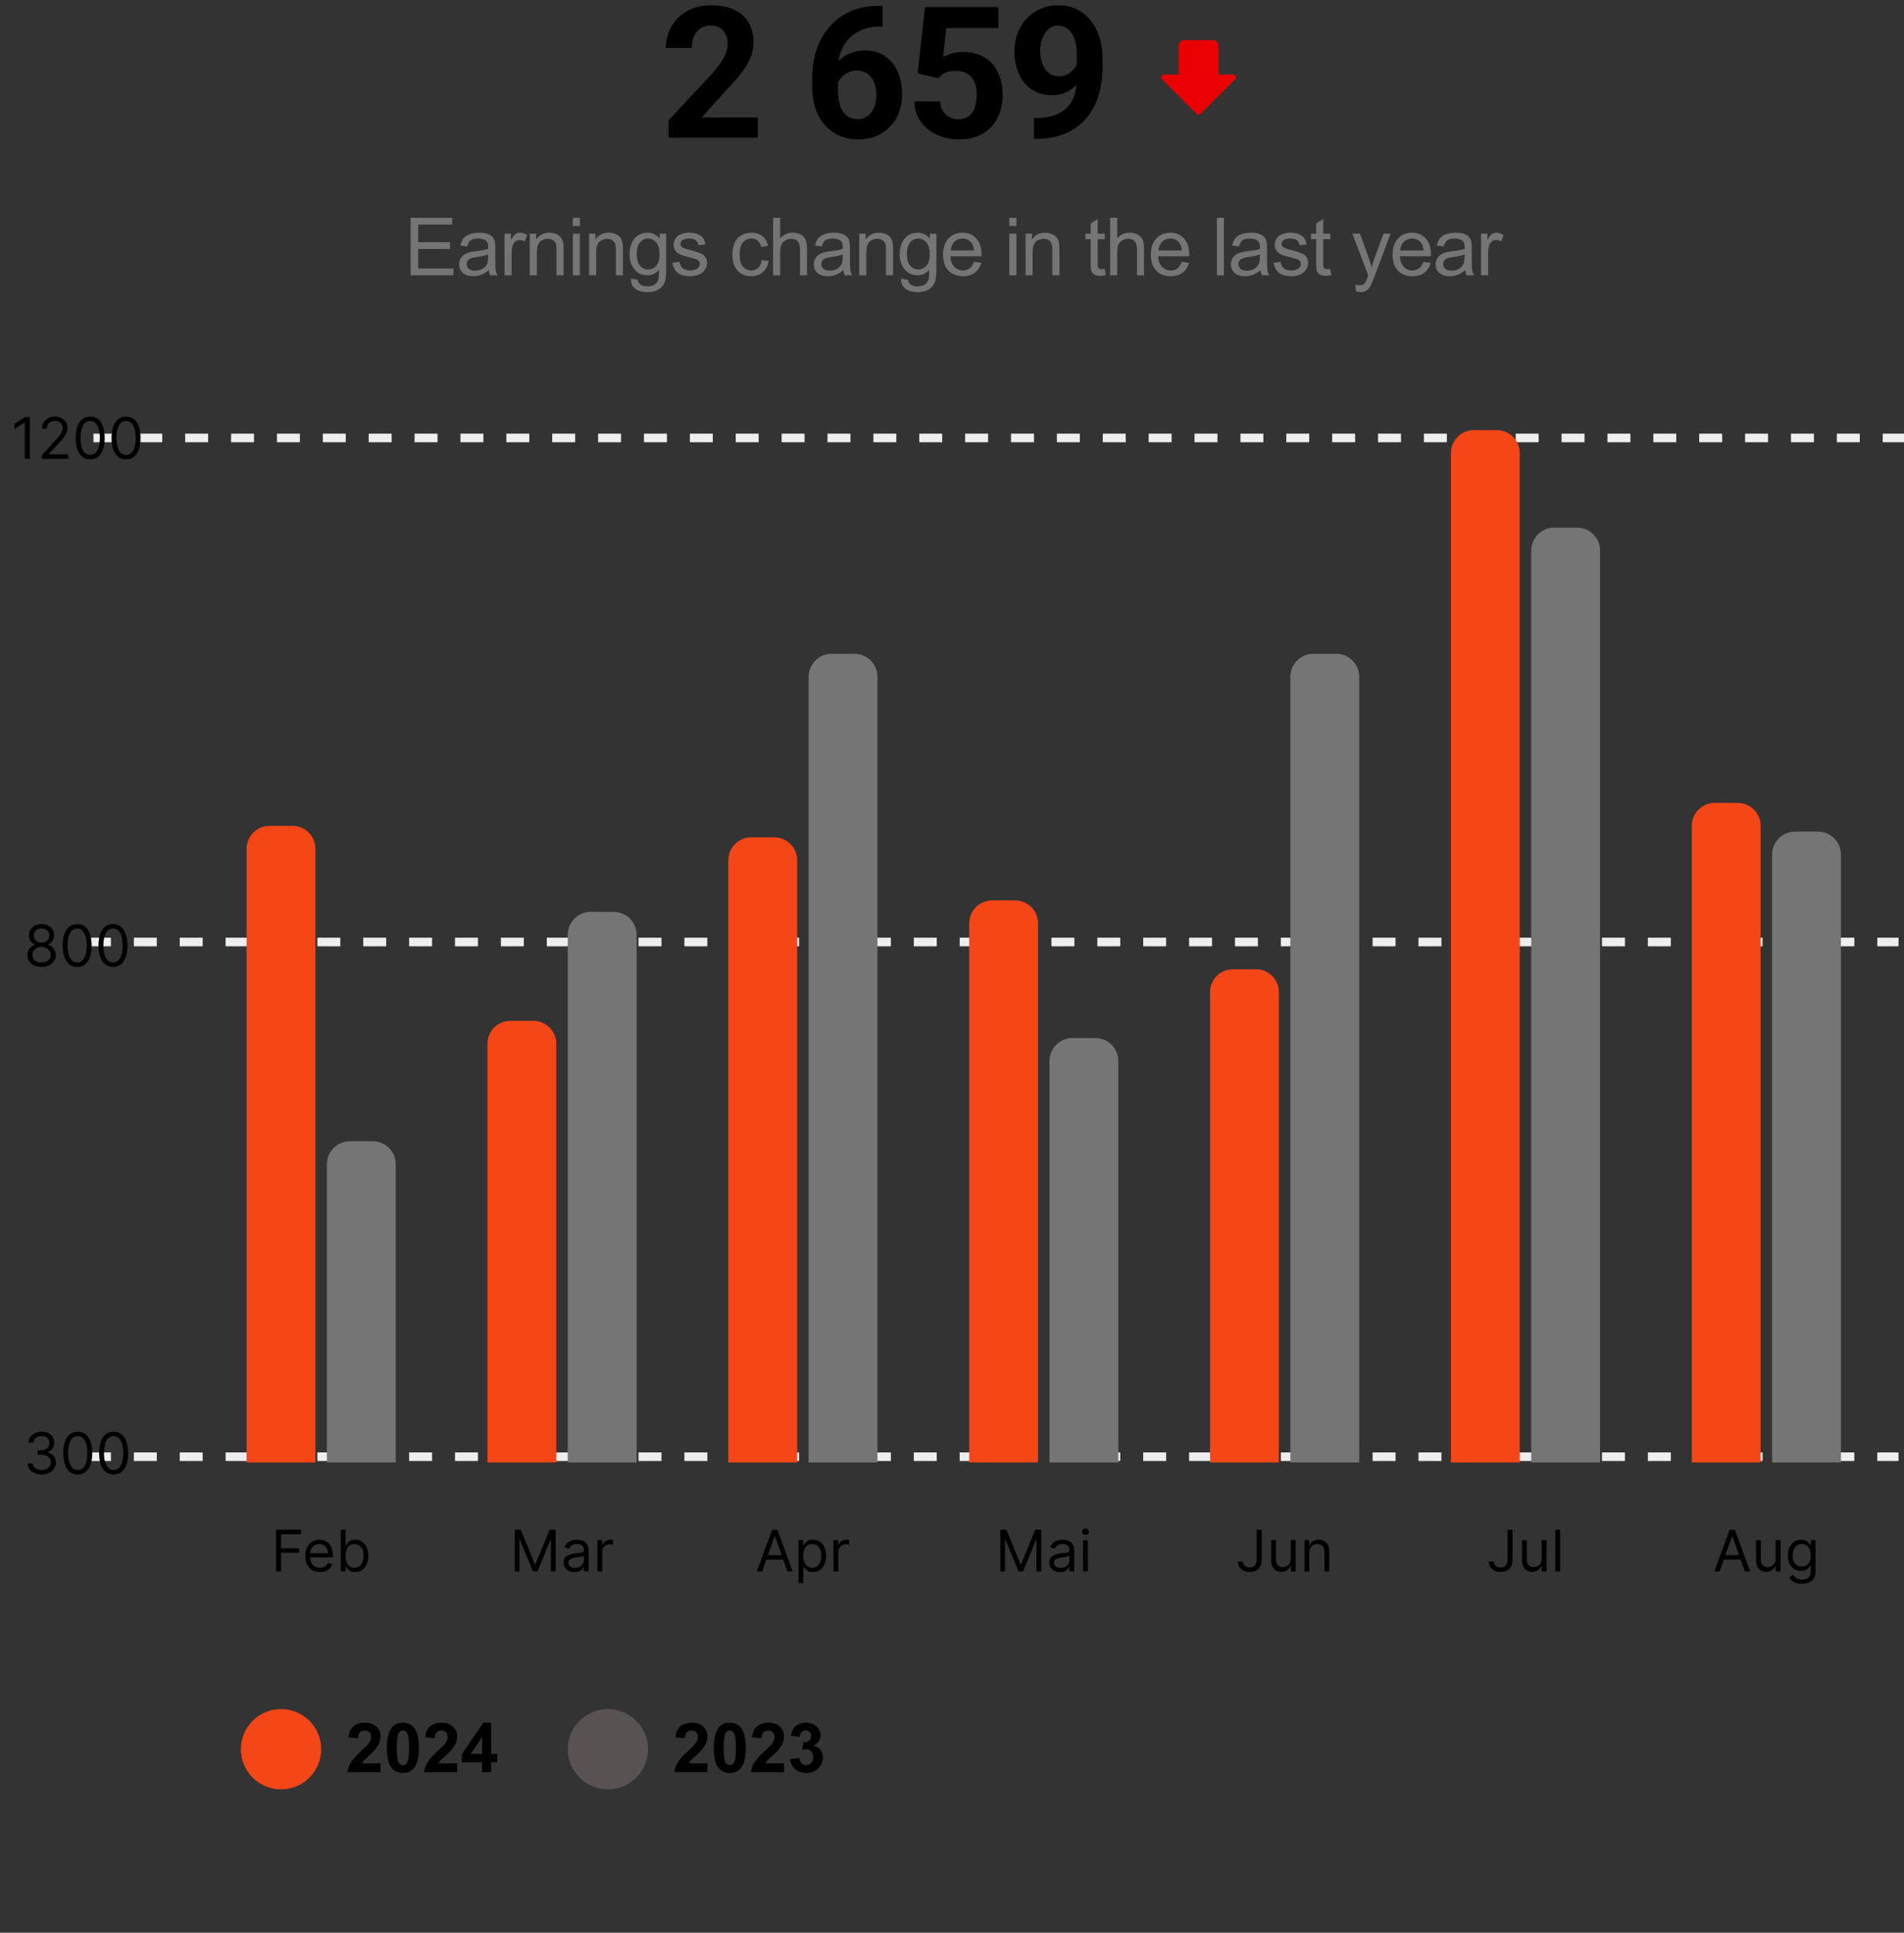 <svg width="332" height="337" viewBox="0 0 332 337" fill="none" xmlns="http://www.w3.org/2000/svg">
<rect x="0" y="0" width="332" height="337" fill="#333333" stroke="none"/>
<path d="M132.125 20.484V24H116.562V21L123.922 13.109C124.661 12.287 125.245 11.562 125.672 10.938C126.099 10.302 126.406 9.734 126.594 9.234C126.792 8.724 126.891 8.24 126.891 7.781C126.891 7.094 126.776 6.505 126.547 6.016C126.318 5.516 125.979 5.13 125.531 4.859C125.094 4.589 124.552 4.453 123.906 4.453C123.219 4.453 122.625 4.62 122.125 4.953C121.635 5.286 121.26 5.75 121 6.344C120.75 6.938 120.625 7.609 120.625 8.359H116.109C116.109 7.005 116.432 5.766 117.078 4.641C117.724 3.505 118.635 2.604 119.812 1.938C120.99 1.26 122.385 0.922 124 0.922C125.594 0.922 126.938 1.182 128.031 1.703C129.135 2.214 129.969 2.953 130.531 3.922C131.104 4.88 131.391 6.026 131.391 7.359C131.391 8.109 131.271 8.844 131.031 9.562C130.792 10.271 130.448 10.979 130 11.688C129.562 12.385 129.031 13.094 128.406 13.812C127.781 14.531 127.089 15.276 126.328 16.047L122.375 20.484H132.125ZM153.236 1.016H153.892V4.609H153.626C152.439 4.609 151.381 4.786 150.454 5.141C149.527 5.495 148.741 6 148.095 6.656C147.46 7.302 146.97 8.083 146.626 9C146.293 9.917 146.126 10.943 146.126 12.078V15.859C146.126 16.672 146.204 17.391 146.361 18.016C146.527 18.63 146.762 19.146 147.064 19.562C147.376 19.969 147.741 20.276 148.157 20.484C148.574 20.682 149.043 20.781 149.564 20.781C150.053 20.781 150.496 20.677 150.892 20.469C151.298 20.26 151.642 19.969 151.923 19.594C152.215 19.208 152.434 18.76 152.579 18.25C152.736 17.729 152.814 17.162 152.814 16.547C152.814 15.932 152.736 15.365 152.579 14.844C152.434 14.323 152.215 13.875 151.923 13.5C151.631 13.115 151.277 12.818 150.861 12.609C150.444 12.401 149.975 12.297 149.454 12.297C148.746 12.297 148.121 12.463 147.579 12.797C147.048 13.12 146.631 13.537 146.329 14.047C146.027 14.557 145.866 15.094 145.845 15.656L144.486 14.781C144.517 13.979 144.684 13.219 144.986 12.5C145.298 11.781 145.725 11.146 146.267 10.594C146.819 10.031 147.48 9.594 148.251 9.281C149.022 8.958 149.892 8.797 150.861 8.797C151.923 8.797 152.855 9 153.657 9.406C154.47 9.812 155.147 10.37 155.689 11.078C156.23 11.787 156.637 12.604 156.907 13.531C157.178 14.458 157.314 15.448 157.314 16.5C157.314 17.604 157.131 18.63 156.767 19.578C156.413 20.526 155.897 21.354 155.22 22.062C154.553 22.771 153.751 23.323 152.814 23.719C151.876 24.115 150.824 24.312 149.657 24.312C148.449 24.312 147.35 24.094 146.361 23.656C145.381 23.208 144.538 22.583 143.829 21.781C143.121 20.979 142.574 20.026 142.189 18.922C141.814 17.818 141.626 16.609 141.626 15.297V13.547C141.626 11.713 141.892 10.037 142.423 8.516C142.965 6.984 143.741 5.661 144.751 4.547C145.762 3.422 146.98 2.552 148.407 1.938C149.835 1.323 151.444 1.016 153.236 1.016ZM163.596 13.641L160.002 12.781L161.299 1.25H174.08V4.891H165.002L164.439 9.938C164.741 9.76 165.2 9.573 165.814 9.375C166.429 9.167 167.116 9.062 167.877 9.062C168.981 9.062 169.96 9.234 170.814 9.578C171.669 9.922 172.393 10.422 172.986 11.078C173.59 11.734 174.049 12.537 174.361 13.484C174.674 14.432 174.83 15.505 174.83 16.703C174.83 17.713 174.674 18.677 174.361 19.594C174.049 20.5 173.575 21.312 172.939 22.031C172.304 22.74 171.507 23.297 170.549 23.703C169.59 24.109 168.455 24.312 167.143 24.312C166.163 24.312 165.215 24.167 164.299 23.875C163.393 23.583 162.575 23.151 161.846 22.578C161.127 22.005 160.549 21.312 160.111 20.5C159.684 19.677 159.46 18.74 159.439 17.688H163.908C163.971 18.333 164.137 18.891 164.408 19.359C164.689 19.818 165.059 20.172 165.518 20.422C165.976 20.672 166.512 20.797 167.127 20.797C167.7 20.797 168.189 20.688 168.596 20.469C169.002 20.25 169.33 19.948 169.58 19.562C169.83 19.167 170.012 18.708 170.127 18.188C170.252 17.656 170.314 17.083 170.314 16.469C170.314 15.854 170.241 15.297 170.096 14.797C169.95 14.297 169.726 13.865 169.424 13.5C169.122 13.135 168.736 12.854 168.268 12.656C167.809 12.458 167.273 12.359 166.658 12.359C165.825 12.359 165.179 12.49 164.721 12.75C164.273 13.01 163.898 13.307 163.596 13.641ZM180.284 20.578H180.581C181.831 20.578 182.904 20.427 183.799 20.125C184.706 19.812 185.45 19.365 186.034 18.781C186.617 18.198 187.049 17.484 187.331 16.641C187.612 15.787 187.752 14.818 187.752 13.734V9.422C187.752 8.599 187.669 7.875 187.502 7.25C187.346 6.625 187.117 6.109 186.815 5.703C186.523 5.286 186.18 4.974 185.784 4.766C185.398 4.557 184.971 4.453 184.502 4.453C184.002 4.453 183.56 4.578 183.174 4.828C182.789 5.068 182.461 5.396 182.19 5.812C181.93 6.229 181.726 6.708 181.581 7.25C181.445 7.781 181.377 8.339 181.377 8.922C181.377 9.505 181.445 10.062 181.581 10.594C181.716 11.115 181.919 11.578 182.19 11.984C182.461 12.38 182.799 12.698 183.206 12.938C183.612 13.167 184.091 13.281 184.643 13.281C185.174 13.281 185.648 13.182 186.065 12.984C186.492 12.776 186.851 12.505 187.143 12.172C187.445 11.838 187.674 11.469 187.831 11.062C187.997 10.656 188.081 10.245 188.081 9.828L189.565 10.641C189.565 11.37 189.409 12.088 189.096 12.797C188.784 13.505 188.346 14.151 187.784 14.734C187.232 15.307 186.591 15.766 185.862 16.109C185.133 16.453 184.351 16.625 183.518 16.625C182.456 16.625 181.513 16.432 180.69 16.047C179.867 15.651 179.169 15.109 178.596 14.422C178.034 13.724 177.607 12.912 177.315 11.984C177.023 11.057 176.877 10.052 176.877 8.969C176.877 7.865 177.055 6.828 177.409 5.859C177.773 4.891 178.289 4.036 178.956 3.297C179.633 2.557 180.44 1.979 181.377 1.562C182.325 1.135 183.377 0.922 184.534 0.922C185.69 0.922 186.742 1.146 187.69 1.594C188.638 2.042 189.45 2.677 190.127 3.5C190.805 4.312 191.325 5.286 191.69 6.422C192.065 7.557 192.252 8.818 192.252 10.203V11.766C192.252 13.245 192.091 14.62 191.768 15.891C191.456 17.162 190.982 18.312 190.346 19.344C189.721 20.365 188.94 21.24 188.002 21.969C187.075 22.698 185.997 23.255 184.768 23.641C183.539 24.026 182.164 24.219 180.643 24.219H180.284V20.578Z" fill="black"/>
<path d="M215.354 13.854L209.354 19.854C209.308 19.9 209.253 19.937 209.192 19.962C209.131 19.987 209.066 20 209 20C208.935 20 208.87 19.987 208.809 19.962C208.748 19.937 208.693 19.9 208.647 19.854L202.647 13.854C202.577 13.784 202.529 13.695 202.51 13.598C202.49 13.501 202.5 13.4 202.538 13.309C202.576 13.217 202.64 13.139 202.722 13.084C202.805 13.029 202.901 13 203 13H205.5V8C205.5 7.735 205.606 7.48 205.793 7.293C205.981 7.105 206.235 7 206.5 7H211.5C211.766 7 212.02 7.105 212.208 7.293C212.395 7.48 212.5 7.735 212.5 8V13H215C215.099 13 215.196 13.029 215.278 13.084C215.361 13.139 215.425 13.217 215.463 13.309C215.501 13.4 215.51 13.501 215.491 13.598C215.472 13.695 215.424 13.784 215.354 13.854Z" fill="#EA0000"/>
<path d="M71.604 48V37.978H78.85V39.161H72.93V42.23H78.474V43.406H72.93V46.817H79.082V48H71.604ZM85.214 47.105C84.759 47.492 84.319 47.765 83.895 47.925C83.476 48.084 83.025 48.164 82.542 48.164C81.744 48.164 81.131 47.97 80.703 47.583C80.274 47.191 80.06 46.692 80.06 46.086C80.06 45.73 80.14 45.407 80.299 45.115C80.463 44.819 80.675 44.582 80.935 44.404C81.2 44.227 81.496 44.092 81.824 44.001C82.065 43.937 82.43 43.876 82.918 43.816C83.911 43.698 84.642 43.557 85.112 43.393C85.117 43.224 85.119 43.117 85.119 43.071C85.119 42.57 85.002 42.217 84.77 42.012C84.456 41.734 83.989 41.595 83.369 41.595C82.79 41.595 82.362 41.697 82.084 41.902C81.81 42.103 81.607 42.461 81.475 42.976L80.272 42.812C80.381 42.297 80.561 41.882 80.812 41.567C81.063 41.248 81.425 41.005 81.899 40.836C82.373 40.663 82.922 40.576 83.546 40.576C84.166 40.576 84.67 40.649 85.057 40.795C85.445 40.941 85.729 41.125 85.912 41.349C86.094 41.567 86.222 41.845 86.294 42.183C86.335 42.392 86.356 42.77 86.356 43.317V44.958C86.356 46.102 86.381 46.827 86.431 47.132C86.486 47.433 86.591 47.722 86.746 48H85.46C85.333 47.745 85.251 47.446 85.214 47.105ZM85.112 44.356C84.665 44.539 83.995 44.694 83.102 44.821C82.596 44.894 82.239 44.976 82.029 45.067C81.819 45.158 81.657 45.293 81.543 45.471C81.43 45.644 81.373 45.838 81.373 46.052C81.373 46.38 81.496 46.653 81.742 46.872C81.992 47.091 82.357 47.2 82.835 47.2C83.309 47.2 83.731 47.098 84.1 46.893C84.469 46.683 84.74 46.398 84.914 46.038C85.046 45.76 85.112 45.35 85.112 44.808V44.356ZM87.976 48V40.74H89.084V41.841C89.366 41.326 89.626 40.986 89.863 40.822C90.105 40.658 90.369 40.576 90.656 40.576C91.071 40.576 91.492 40.708 91.921 40.973L91.497 42.114C91.196 41.937 90.895 41.848 90.595 41.848C90.326 41.848 90.084 41.93 89.87 42.094C89.656 42.253 89.503 42.477 89.412 42.764C89.275 43.201 89.207 43.68 89.207 44.199V48H87.976ZM92.372 48V40.74H93.48V41.773C94.013 40.975 94.783 40.576 95.79 40.576C96.228 40.576 96.629 40.656 96.993 40.815C97.362 40.97 97.638 41.175 97.82 41.431C98.003 41.686 98.13 41.989 98.203 42.34C98.249 42.568 98.272 42.967 98.272 43.536V48H97.041V43.584C97.041 43.083 96.993 42.709 96.898 42.463C96.802 42.212 96.631 42.014 96.385 41.868C96.143 41.718 95.859 41.643 95.53 41.643C95.006 41.643 94.553 41.809 94.17 42.142C93.792 42.474 93.603 43.105 93.603 44.035V48H92.372ZM99.892 39.394V37.978H101.122V39.394H99.892ZM99.892 48V40.74H101.122V48H99.892ZM102.722 48V40.74H103.83V41.773C104.363 40.975 105.133 40.576 106.14 40.576C106.578 40.576 106.979 40.656 107.343 40.815C107.713 40.97 107.988 41.175 108.171 41.431C108.353 41.686 108.481 41.989 108.553 42.34C108.599 42.568 108.622 42.967 108.622 43.536V48H107.391V43.584C107.391 43.083 107.343 42.709 107.248 42.463C107.152 42.212 106.981 42.014 106.735 41.868C106.494 41.718 106.209 41.643 105.881 41.643C105.356 41.643 104.903 41.809 104.52 42.142C104.142 42.474 103.953 43.105 103.953 44.035V48H102.722ZM110.01 48.602L111.206 48.779C111.256 49.148 111.395 49.417 111.623 49.586C111.928 49.814 112.345 49.928 112.874 49.928C113.444 49.928 113.883 49.814 114.193 49.586C114.503 49.358 114.713 49.039 114.822 48.629C114.886 48.378 114.916 47.852 114.911 47.05C114.373 47.683 113.703 48 112.901 48C111.903 48 111.131 47.64 110.584 46.92C110.037 46.2 109.764 45.336 109.764 44.329C109.764 43.636 109.889 42.998 110.14 42.415C110.39 41.827 110.753 41.374 111.227 41.055C111.705 40.736 112.266 40.576 112.908 40.576C113.765 40.576 114.471 40.922 115.027 41.615V40.74H116.162V47.016C116.162 48.146 116.046 48.946 115.813 49.415C115.586 49.889 115.221 50.263 114.72 50.536C114.223 50.81 113.61 50.946 112.881 50.946C112.015 50.946 111.315 50.75 110.782 50.358C110.249 49.971 109.992 49.385 110.01 48.602ZM111.028 44.24C111.028 45.193 111.217 45.888 111.596 46.325C111.974 46.763 112.448 46.981 113.018 46.981C113.583 46.981 114.057 46.765 114.439 46.332C114.822 45.895 115.014 45.211 115.014 44.281C115.014 43.393 114.815 42.723 114.419 42.272C114.027 41.82 113.553 41.595 112.997 41.595C112.45 41.595 111.985 41.818 111.603 42.265C111.22 42.707 111.028 43.365 111.028 44.24ZM117.256 45.833L118.473 45.642C118.541 46.129 118.73 46.503 119.04 46.763C119.355 47.023 119.792 47.152 120.353 47.152C120.918 47.152 121.337 47.038 121.611 46.81C121.884 46.578 122.021 46.307 122.021 45.997C122.021 45.719 121.9 45.5 121.658 45.341C121.49 45.231 121.071 45.092 120.401 44.924C119.498 44.696 118.872 44.5 118.521 44.336C118.174 44.167 117.91 43.937 117.728 43.645C117.55 43.349 117.461 43.023 117.461 42.668C117.461 42.344 117.534 42.046 117.68 41.773C117.83 41.495 118.033 41.264 118.288 41.082C118.48 40.941 118.74 40.822 119.068 40.727C119.4 40.626 119.756 40.576 120.134 40.576C120.704 40.576 121.203 40.658 121.631 40.822C122.064 40.986 122.383 41.21 122.588 41.492C122.793 41.77 122.935 42.144 123.012 42.613L121.809 42.777C121.754 42.404 121.595 42.112 121.33 41.902C121.071 41.693 120.701 41.588 120.223 41.588C119.658 41.588 119.254 41.681 119.013 41.868C118.771 42.055 118.651 42.274 118.651 42.524C118.651 42.684 118.701 42.828 118.801 42.955C118.901 43.087 119.059 43.197 119.273 43.283C119.396 43.329 119.758 43.434 120.36 43.598C121.23 43.83 121.836 44.022 122.178 44.172C122.524 44.318 122.796 44.532 122.991 44.815C123.187 45.097 123.285 45.448 123.285 45.867C123.285 46.277 123.165 46.665 122.923 47.029C122.686 47.389 122.342 47.67 121.891 47.87C121.44 48.066 120.929 48.164 120.36 48.164C119.416 48.164 118.696 47.968 118.199 47.576C117.707 47.184 117.393 46.603 117.256 45.833ZM132.822 45.341L134.032 45.498C133.9 46.332 133.56 46.986 133.014 47.46C132.471 47.929 131.804 48.164 131.011 48.164C130.017 48.164 129.217 47.84 128.611 47.193C128.01 46.542 127.709 45.61 127.709 44.398C127.709 43.614 127.839 42.928 128.098 42.34C128.358 41.752 128.752 41.312 129.281 41.02C129.814 40.724 130.393 40.576 131.017 40.576C131.806 40.576 132.451 40.777 132.952 41.178C133.453 41.574 133.775 42.139 133.916 42.873L132.72 43.058C132.606 42.57 132.403 42.203 132.111 41.957C131.824 41.711 131.475 41.588 131.065 41.588C130.445 41.588 129.942 41.811 129.555 42.258C129.167 42.7 128.973 43.402 128.973 44.363C128.973 45.339 129.16 46.047 129.534 46.489C129.908 46.931 130.395 47.152 130.997 47.152C131.48 47.152 131.883 47.004 132.207 46.708C132.53 46.412 132.736 45.956 132.822 45.341ZM134.805 48V37.978H136.035V41.574C136.609 40.909 137.334 40.576 138.209 40.576C138.747 40.576 139.214 40.683 139.61 40.898C140.007 41.107 140.289 41.399 140.458 41.773C140.631 42.146 140.718 42.688 140.718 43.399V48H139.487V43.399C139.487 42.784 139.353 42.338 139.084 42.06C138.82 41.777 138.444 41.636 137.956 41.636C137.592 41.636 137.248 41.731 136.924 41.923C136.605 42.11 136.377 42.365 136.24 42.688C136.104 43.012 136.035 43.459 136.035 44.028V48H134.805ZM147.055 47.105C146.599 47.492 146.16 47.765 145.736 47.925C145.316 48.084 144.865 48.164 144.382 48.164C143.585 48.164 142.972 47.97 142.543 47.583C142.115 47.191 141.901 46.692 141.901 46.086C141.901 45.73 141.981 45.407 142.14 45.115C142.304 44.819 142.516 44.582 142.776 44.404C143.04 44.227 143.336 44.092 143.664 44.001C143.906 43.937 144.271 43.876 144.758 43.816C145.752 43.698 146.483 43.557 146.953 43.393C146.957 43.224 146.959 43.117 146.959 43.071C146.959 42.57 146.843 42.217 146.611 42.012C146.296 41.734 145.829 41.595 145.209 41.595C144.631 41.595 144.202 41.697 143.924 41.902C143.651 42.103 143.448 42.461 143.316 42.976L142.113 42.812C142.222 42.297 142.402 41.882 142.653 41.567C142.903 41.248 143.266 41.005 143.74 40.836C144.214 40.663 144.763 40.576 145.387 40.576C146.007 40.576 146.51 40.649 146.898 40.795C147.285 40.941 147.57 41.125 147.752 41.349C147.935 41.567 148.062 41.845 148.135 42.183C148.176 42.392 148.197 42.77 148.197 43.317V44.958C148.197 46.102 148.222 46.827 148.272 47.132C148.327 47.433 148.431 47.722 148.586 48H147.301C147.174 47.745 147.092 47.446 147.055 47.105ZM146.953 44.356C146.506 44.539 145.836 44.694 144.943 44.821C144.437 44.894 144.079 44.976 143.87 45.067C143.66 45.158 143.498 45.293 143.384 45.471C143.27 45.644 143.213 45.838 143.213 46.052C143.213 46.38 143.336 46.653 143.582 46.872C143.833 47.091 144.198 47.2 144.676 47.2C145.15 47.2 145.572 47.098 145.941 46.893C146.31 46.683 146.581 46.398 146.754 46.038C146.886 45.76 146.953 45.35 146.953 44.808V44.356ZM149.831 48V40.74H150.938V41.773C151.471 40.975 152.242 40.576 153.249 40.576C153.686 40.576 154.087 40.656 154.452 40.815C154.821 40.97 155.097 41.175 155.279 41.431C155.461 41.686 155.589 41.989 155.662 42.34C155.707 42.568 155.73 42.967 155.73 43.536V48H154.5V43.584C154.5 43.083 154.452 42.709 154.356 42.463C154.26 42.212 154.09 42.014 153.843 41.868C153.602 41.718 153.317 41.643 152.989 41.643C152.465 41.643 152.011 41.809 151.629 42.142C151.25 42.474 151.061 43.105 151.061 44.035V48H149.831ZM157.118 48.602L158.314 48.779C158.365 49.148 158.504 49.417 158.731 49.586C159.037 49.814 159.454 49.928 159.982 49.928C160.552 49.928 160.992 49.814 161.302 49.586C161.612 49.358 161.821 49.039 161.931 48.629C161.994 48.378 162.024 47.852 162.019 47.05C161.482 47.683 160.812 48 160.01 48C159.012 48 158.239 47.64 157.692 46.92C157.145 46.2 156.872 45.336 156.872 44.329C156.872 43.636 156.997 42.998 157.248 42.415C157.499 41.827 157.861 41.374 158.335 41.055C158.813 40.736 159.374 40.576 160.017 40.576C160.873 40.576 161.58 40.922 162.136 41.615V40.74H163.27V47.016C163.27 48.146 163.154 48.946 162.922 49.415C162.694 49.889 162.329 50.263 161.828 50.536C161.331 50.81 160.718 50.946 159.989 50.946C159.123 50.946 158.424 50.75 157.891 50.358C157.357 49.971 157.1 49.385 157.118 48.602ZM158.137 44.24C158.137 45.193 158.326 45.888 158.704 46.325C159.082 46.763 159.556 46.981 160.126 46.981C160.691 46.981 161.165 46.765 161.548 46.332C161.931 45.895 162.122 45.211 162.122 44.281C162.122 43.393 161.924 42.723 161.527 42.272C161.135 41.82 160.661 41.595 160.105 41.595C159.559 41.595 159.094 41.818 158.711 42.265C158.328 42.707 158.137 43.365 158.137 44.24ZM169.826 45.662L171.098 45.819C170.897 46.562 170.526 47.139 169.984 47.549C169.441 47.959 168.749 48.164 167.906 48.164C166.844 48.164 166.001 47.838 165.376 47.187C164.756 46.53 164.447 45.612 164.447 44.432C164.447 43.21 164.761 42.262 165.39 41.588C166.019 40.913 166.835 40.576 167.837 40.576C168.808 40.576 169.601 40.907 170.216 41.567C170.831 42.228 171.139 43.158 171.139 44.356C171.139 44.429 171.137 44.539 171.132 44.685H165.718C165.764 45.482 165.989 46.093 166.395 46.517C166.8 46.94 167.306 47.152 167.912 47.152C168.364 47.152 168.749 47.034 169.068 46.797C169.387 46.56 169.64 46.182 169.826 45.662ZM165.786 43.673H169.84C169.785 43.062 169.63 42.604 169.375 42.299C168.983 41.825 168.475 41.588 167.851 41.588C167.286 41.588 166.809 41.777 166.422 42.155C166.039 42.533 165.827 43.039 165.786 43.673ZM175.993 39.394V37.978H177.223V39.394H175.993ZM175.993 48V40.74H177.223V48H175.993ZM178.823 48V40.74H179.931V41.773C180.464 40.975 181.234 40.576 182.241 40.576C182.679 40.576 183.08 40.656 183.444 40.815C183.814 40.97 184.089 41.175 184.272 41.431C184.454 41.686 184.581 41.989 184.654 42.34C184.7 42.568 184.723 42.967 184.723 43.536V48H183.492V43.584C183.492 43.083 183.444 42.709 183.349 42.463C183.253 42.212 183.082 42.014 182.836 41.868C182.594 41.718 182.31 41.643 181.982 41.643C181.457 41.643 181.004 41.809 180.621 42.142C180.243 42.474 180.054 43.105 180.054 44.035V48H178.823ZM192.639 46.899L192.817 47.986C192.471 48.059 192.161 48.096 191.887 48.096C191.441 48.096 191.094 48.025 190.848 47.884C190.602 47.742 190.429 47.558 190.329 47.33C190.228 47.098 190.178 46.612 190.178 45.874V41.697H189.276V40.74H190.178V38.942L191.402 38.204V40.74H192.639V41.697H191.402V45.942C191.402 46.293 191.422 46.519 191.464 46.619C191.509 46.719 191.58 46.799 191.675 46.858C191.776 46.918 191.917 46.947 192.099 46.947C192.236 46.947 192.416 46.931 192.639 46.899ZM193.569 48V37.978H194.8V41.574C195.374 40.909 196.099 40.576 196.974 40.576C197.511 40.576 197.978 40.683 198.375 40.898C198.771 41.107 199.054 41.399 199.223 41.773C199.396 42.146 199.482 42.688 199.482 43.399V48H198.252V43.399C198.252 42.784 198.117 42.338 197.849 42.06C197.584 41.777 197.208 41.636 196.721 41.636C196.356 41.636 196.012 41.731 195.688 41.923C195.369 42.11 195.142 42.365 195.005 42.688C194.868 43.012 194.8 43.459 194.8 44.028V48H193.569ZM206.052 45.662L207.323 45.819C207.123 46.562 206.751 47.139 206.209 47.549C205.667 47.959 204.974 48.164 204.131 48.164C203.069 48.164 202.226 47.838 201.602 47.187C200.982 46.53 200.672 45.612 200.672 44.432C200.672 43.21 200.987 42.262 201.615 41.588C202.244 40.913 203.06 40.576 204.063 40.576C205.033 40.576 205.826 40.907 206.442 41.567C207.057 42.228 207.364 43.158 207.364 44.356C207.364 44.429 207.362 44.539 207.358 44.685H201.944C201.989 45.482 202.215 46.093 202.62 46.517C203.026 46.94 203.532 47.152 204.138 47.152C204.589 47.152 204.974 47.034 205.293 46.797C205.612 46.56 205.865 46.182 206.052 45.662ZM202.012 43.673H206.066C206.011 43.062 205.856 42.604 205.601 42.299C205.209 41.825 204.701 41.588 204.076 41.588C203.511 41.588 203.035 41.777 202.648 42.155C202.265 42.533 202.053 43.039 202.012 43.673ZM212.184 48V37.978H213.415V48H212.184ZM219.786 47.105C219.33 47.492 218.891 47.765 218.467 47.925C218.048 48.084 217.596 48.164 217.113 48.164C216.316 48.164 215.703 47.97 215.274 47.583C214.846 47.191 214.632 46.692 214.632 46.086C214.632 45.73 214.712 45.407 214.871 45.115C215.035 44.819 215.247 44.582 215.507 44.404C215.771 44.227 216.067 44.092 216.396 44.001C216.637 43.937 217.002 43.876 217.489 43.816C218.483 43.698 219.214 43.557 219.684 43.393C219.688 43.224 219.69 43.117 219.69 43.071C219.69 42.57 219.574 42.217 219.342 42.012C219.027 41.734 218.56 41.595 217.94 41.595C217.362 41.595 216.933 41.697 216.655 41.902C216.382 42.103 216.179 42.461 216.047 42.976L214.844 42.812C214.953 42.297 215.133 41.882 215.384 41.567C215.634 41.248 215.997 41.005 216.471 40.836C216.945 40.663 217.494 40.576 218.118 40.576C218.738 40.576 219.242 40.649 219.629 40.795C220.016 40.941 220.301 41.125 220.483 41.349C220.666 41.567 220.793 41.845 220.866 42.183C220.907 42.392 220.928 42.77 220.928 43.317V44.958C220.928 46.102 220.953 46.827 221.003 47.132C221.058 47.433 221.162 47.722 221.317 48H220.032C219.905 47.745 219.823 47.446 219.786 47.105ZM219.684 44.356C219.237 44.539 218.567 44.694 217.674 44.821C217.168 44.894 216.81 44.976 216.601 45.067C216.391 45.158 216.229 45.293 216.115 45.471C216.001 45.644 215.944 45.838 215.944 46.052C215.944 46.38 216.067 46.653 216.314 46.872C216.564 47.091 216.929 47.2 217.407 47.2C217.881 47.2 218.303 47.098 218.672 46.893C219.041 46.683 219.312 46.398 219.485 46.038C219.618 45.76 219.684 45.35 219.684 44.808V44.356ZM222.07 45.833L223.286 45.642C223.355 46.129 223.544 46.503 223.854 46.763C224.168 47.023 224.606 47.152 225.166 47.152C225.731 47.152 226.151 47.038 226.424 46.81C226.698 46.578 226.834 46.307 226.834 45.997C226.834 45.719 226.714 45.5 226.472 45.341C226.303 45.231 225.884 45.092 225.214 44.924C224.312 44.696 223.685 44.5 223.334 44.336C222.988 44.167 222.724 43.937 222.541 43.645C222.364 43.349 222.275 43.023 222.275 42.668C222.275 42.344 222.348 42.046 222.493 41.773C222.644 41.495 222.847 41.264 223.102 41.082C223.293 40.941 223.553 40.822 223.881 40.727C224.214 40.626 224.569 40.576 224.948 40.576C225.517 40.576 226.016 40.658 226.445 40.822C226.878 40.986 227.197 41.21 227.402 41.492C227.607 41.77 227.748 42.144 227.826 42.613L226.622 42.777C226.568 42.404 226.408 42.112 226.144 41.902C225.884 41.693 225.515 41.588 225.036 41.588C224.471 41.588 224.068 41.681 223.826 41.868C223.585 42.055 223.464 42.274 223.464 42.524C223.464 42.684 223.514 42.828 223.615 42.955C223.715 43.087 223.872 43.197 224.086 43.283C224.209 43.329 224.572 43.434 225.173 43.598C226.044 43.83 226.65 44.022 226.992 44.172C227.338 44.318 227.609 44.532 227.805 44.815C228.001 45.097 228.099 45.448 228.099 45.867C228.099 46.277 227.978 46.665 227.737 47.029C227.5 47.389 227.156 47.67 226.704 47.87C226.253 48.066 225.743 48.164 225.173 48.164C224.23 48.164 223.51 47.968 223.013 47.576C222.521 47.184 222.206 46.603 222.07 45.833ZM231.968 46.899L232.146 47.986C231.8 48.059 231.49 48.096 231.216 48.096C230.77 48.096 230.423 48.025 230.177 47.884C229.931 47.742 229.758 47.558 229.658 47.33C229.558 47.098 229.507 46.612 229.507 45.874V41.697H228.605V40.74H229.507V38.942L230.731 38.204V40.74H231.968V41.697H230.731V45.942C230.731 46.293 230.752 46.519 230.793 46.619C230.838 46.719 230.909 46.799 231.004 46.858C231.105 46.918 231.246 46.947 231.428 46.947C231.565 46.947 231.745 46.931 231.968 46.899ZM236.46 50.796L236.323 49.641C236.592 49.714 236.827 49.75 237.027 49.75C237.301 49.75 237.52 49.704 237.684 49.613C237.848 49.522 237.982 49.395 238.087 49.23C238.165 49.107 238.29 48.802 238.463 48.315C238.486 48.246 238.522 48.146 238.572 48.014L235.818 40.74H237.144L238.654 44.944C238.85 45.477 239.026 46.038 239.181 46.626C239.322 46.061 239.491 45.509 239.687 44.972L241.238 40.74H242.469L239.707 48.123C239.411 48.921 239.181 49.47 239.017 49.77C238.798 50.176 238.547 50.472 238.265 50.659C237.982 50.851 237.645 50.946 237.253 50.946C237.016 50.946 236.752 50.896 236.46 50.796ZM248.205 45.662L249.476 45.819C249.275 46.562 248.904 47.139 248.362 47.549C247.819 47.959 247.127 48.164 246.284 48.164C245.222 48.164 244.379 47.838 243.754 47.187C243.135 46.53 242.825 45.612 242.825 44.432C242.825 43.21 243.139 42.262 243.768 41.588C244.397 40.913 245.213 40.576 246.215 40.576C247.186 40.576 247.979 40.907 248.594 41.567C249.209 42.228 249.517 43.158 249.517 44.356C249.517 44.429 249.515 44.539 249.51 44.685H244.096C244.142 45.482 244.367 46.093 244.773 46.517C245.178 46.94 245.684 47.152 246.29 47.152C246.742 47.152 247.127 47.034 247.446 46.797C247.765 46.56 248.018 46.182 248.205 45.662ZM244.164 43.673H248.218C248.164 43.062 248.009 42.604 247.753 42.299C247.361 41.825 246.853 41.588 246.229 41.588C245.664 41.588 245.188 41.777 244.8 42.155C244.417 42.533 244.206 43.039 244.164 43.673ZM255.485 47.105C255.029 47.492 254.59 47.765 254.166 47.925C253.746 48.084 253.295 48.164 252.812 48.164C252.015 48.164 251.402 47.97 250.973 47.583C250.545 47.191 250.331 46.692 250.331 46.086C250.331 45.73 250.411 45.407 250.57 45.115C250.734 44.819 250.946 44.582 251.206 44.404C251.47 44.227 251.766 44.092 252.094 44.001C252.336 43.937 252.701 43.876 253.188 43.816C254.182 43.698 254.913 43.557 255.383 43.393C255.387 43.224 255.389 43.117 255.389 43.071C255.389 42.57 255.273 42.217 255.041 42.012C254.726 41.734 254.259 41.595 253.639 41.595C253.061 41.595 252.632 41.697 252.354 41.902C252.081 42.103 251.878 42.461 251.746 42.976L250.543 42.812C250.652 42.297 250.832 41.882 251.083 41.567C251.333 41.248 251.696 41.005 252.17 40.836C252.644 40.663 253.193 40.576 253.817 40.576C254.437 40.576 254.94 40.649 255.328 40.795C255.715 40.941 256 41.125 256.182 41.349C256.365 41.567 256.492 41.845 256.565 42.183C256.606 42.392 256.627 42.77 256.627 43.317V44.958C256.627 46.102 256.652 46.827 256.702 47.132C256.757 47.433 256.861 47.722 257.016 48H255.731C255.604 47.745 255.522 47.446 255.485 47.105ZM255.383 44.356C254.936 44.539 254.266 44.694 253.373 44.821C252.867 44.894 252.509 44.976 252.3 45.067C252.09 45.158 251.928 45.293 251.814 45.471C251.7 45.644 251.643 45.838 251.643 46.052C251.643 46.38 251.766 46.653 252.012 46.872C252.263 47.091 252.628 47.2 253.106 47.2C253.58 47.2 254.002 47.098 254.371 46.893C254.74 46.683 255.011 46.398 255.184 46.038C255.316 45.76 255.383 45.35 255.383 44.808V44.356ZM258.247 48V40.74H259.354V41.841C259.637 41.326 259.897 40.986 260.134 40.822C260.375 40.658 260.64 40.576 260.927 40.576C261.341 40.576 261.763 40.708 262.191 40.973L261.768 42.114C261.467 41.937 261.166 41.848 260.865 41.848C260.596 41.848 260.355 41.93 260.141 42.094C259.926 42.253 259.774 42.477 259.683 42.764C259.546 43.201 259.478 43.68 259.478 44.199V48H258.247Z" fill="#757575"/>
<line x1="15.34" y1="164.25" x2="331.048" y2="164.25" stroke="#EEEEEE" stroke-width="1.5" stroke-dasharray="4 4"/>
<path d="M16.291 76.361H332" stroke="#EEEEEE" stroke-width="1.5" stroke-dasharray="4 4"/>
<path d="M15.34 254H331.048" stroke="#EEEEEE" stroke-width="1.5" stroke-dasharray="4 4"/>
<path d="M5.208 72.727V80H4.327V73.651H4.285L2.509 74.829V73.935L4.327 72.727H5.208ZM7.3 80V79.361L9.7 76.733C9.982 76.425 10.214 76.158 10.396 75.93C10.579 75.701 10.713 75.485 10.801 75.284C10.891 75.081 10.936 74.867 10.936 74.645C10.936 74.389 10.874 74.168 10.751 73.981C10.631 73.794 10.465 73.649 10.254 73.548C10.044 73.446 9.807 73.395 9.544 73.395C9.265 73.395 9.021 73.453 8.812 73.569C8.607 73.683 8.447 73.842 8.333 74.048C8.222 74.254 8.166 74.496 8.166 74.773H7.328C7.328 74.347 7.426 73.972 7.623 73.651C7.819 73.329 8.087 73.078 8.425 72.898C8.766 72.718 9.149 72.628 9.572 72.628C9.999 72.628 10.376 72.718 10.705 72.898C11.034 73.078 11.292 73.32 11.479 73.626C11.666 73.931 11.76 74.271 11.76 74.645C11.76 74.912 11.711 75.174 11.614 75.43C11.52 75.683 11.354 75.966 11.117 76.278C10.883 76.588 10.557 76.967 10.141 77.415L8.507 79.162V79.219H11.888V80H7.3ZM15.727 80.099C15.191 80.099 14.736 79.954 14.359 79.663C13.983 79.369 13.695 78.944 13.496 78.388C13.298 77.829 13.198 77.154 13.198 76.364C13.198 75.578 13.298 74.906 13.496 74.35C13.698 73.791 13.986 73.365 14.363 73.072C14.742 72.776 15.196 72.628 15.727 72.628C16.257 72.628 16.71 72.776 17.087 73.072C17.465 73.365 17.754 73.791 17.953 74.35C18.154 74.906 18.255 75.578 18.255 76.364C18.255 77.154 18.155 77.829 17.957 78.388C17.758 78.944 17.47 79.369 17.094 79.663C16.717 79.954 16.262 80.099 15.727 80.099ZM15.727 79.318C16.257 79.318 16.669 79.062 16.962 78.551C17.256 78.04 17.403 77.311 17.403 76.364C17.403 75.734 17.335 75.198 17.2 74.755C17.068 74.312 16.876 73.975 16.625 73.743C16.376 73.511 16.077 73.395 15.727 73.395C15.201 73.395 14.79 73.654 14.494 74.173C14.198 74.689 14.05 75.419 14.05 76.364C14.05 76.993 14.117 77.528 14.249 77.969C14.382 78.409 14.572 78.744 14.821 78.974C15.072 79.203 15.374 79.318 15.727 79.318ZM21.977 80.099C21.442 80.099 20.986 79.954 20.609 79.663C20.233 79.369 19.945 78.944 19.746 78.388C19.548 77.829 19.448 77.154 19.448 76.364C19.448 75.578 19.548 74.906 19.746 74.35C19.948 73.791 20.236 73.365 20.613 73.072C20.992 72.776 21.446 72.628 21.977 72.628C22.507 72.628 22.96 72.776 23.337 73.072C23.715 73.365 24.004 73.791 24.203 74.35C24.404 74.906 24.505 75.578 24.505 76.364C24.505 77.154 24.405 77.829 24.207 78.388C24.008 78.944 23.72 79.369 23.344 79.663C22.967 79.954 22.512 80.099 21.977 80.099ZM21.977 79.318C22.507 79.318 22.919 79.062 23.212 78.551C23.506 78.04 23.653 77.311 23.653 76.364C23.653 75.734 23.585 75.198 23.45 74.755C23.318 74.312 23.126 73.975 22.875 73.743C22.626 73.511 22.327 73.395 21.977 73.395C21.451 73.395 21.04 73.654 20.744 74.173C20.448 74.689 20.3 75.419 20.3 76.364C20.3 76.993 20.367 77.528 20.499 77.969C20.632 78.409 20.822 78.744 21.071 78.974C21.322 79.203 21.624 79.318 21.977 79.318Z" fill="black"/>
<path d="M7.251 168.599C6.764 168.599 6.333 168.513 5.959 168.34C5.587 168.165 5.297 167.925 5.089 167.619C4.88 167.312 4.777 166.961 4.78 166.568C4.777 166.26 4.838 165.976 4.961 165.716C5.084 165.453 5.252 165.234 5.465 165.059C5.681 164.881 5.921 164.769 6.186 164.722V164.679C5.838 164.589 5.561 164.394 5.355 164.093C5.149 163.79 5.047 163.446 5.05 163.06C5.047 162.69 5.141 162.36 5.33 162.069C5.52 161.778 5.78 161.548 6.111 161.38C6.445 161.212 6.825 161.128 7.251 161.128C7.673 161.128 8.049 161.212 8.381 161.38C8.712 161.548 8.972 161.778 9.162 162.069C9.354 162.36 9.451 162.69 9.453 163.06C9.451 163.446 9.345 163.79 9.137 164.093C8.931 164.394 8.658 164.589 8.317 164.679V164.722C8.579 164.769 8.816 164.881 9.027 165.059C9.238 165.234 9.406 165.453 9.531 165.716C9.657 165.976 9.721 166.26 9.723 166.568C9.721 166.961 9.614 167.312 9.403 167.619C9.195 167.925 8.905 168.165 8.533 168.34C8.164 168.513 7.737 168.599 7.251 168.599ZM7.251 167.818C7.58 167.818 7.864 167.765 8.104 167.658C8.343 167.552 8.527 167.402 8.658 167.207C8.788 167.013 8.854 166.786 8.856 166.526C8.854 166.251 8.783 166.008 8.643 165.798C8.504 165.587 8.313 165.421 8.072 165.3C7.833 165.18 7.559 165.119 7.251 165.119C6.941 165.119 6.664 165.18 6.42 165.3C6.179 165.421 5.988 165.587 5.849 165.798C5.711 166.008 5.644 166.251 5.646 166.526C5.644 166.786 5.707 167.013 5.834 167.207C5.965 167.402 6.15 167.552 6.392 167.658C6.633 167.765 6.92 167.818 7.251 167.818ZM7.251 164.366C7.512 164.366 7.743 164.314 7.944 164.21C8.147 164.106 8.307 163.96 8.423 163.773C8.539 163.586 8.598 163.367 8.601 163.116C8.598 162.87 8.54 162.656 8.427 162.474C8.313 162.289 8.156 162.147 7.954 162.048C7.753 161.946 7.519 161.895 7.251 161.895C6.979 161.895 6.741 161.946 6.538 162.048C6.334 162.147 6.177 162.289 6.065 162.474C5.954 162.656 5.9 162.87 5.902 163.116C5.9 163.367 5.955 163.586 6.069 163.773C6.185 163.96 6.345 164.106 6.548 164.21C6.752 164.314 6.986 164.366 7.251 164.366ZM13.456 168.599C12.921 168.599 12.465 168.454 12.089 168.163C11.712 167.869 11.425 167.444 11.226 166.888C11.027 166.329 10.928 165.654 10.928 164.864C10.928 164.078 11.027 163.406 11.226 162.85C11.427 162.291 11.716 161.865 12.092 161.572C12.471 161.276 12.926 161.128 13.456 161.128C13.986 161.128 14.44 161.276 14.816 161.572C15.195 161.865 15.484 162.291 15.683 162.85C15.884 163.406 15.985 164.078 15.985 164.864C15.985 165.654 15.885 166.329 15.686 166.888C15.487 167.444 15.2 167.869 14.823 168.163C14.447 168.454 13.991 168.599 13.456 168.599ZM13.456 167.818C13.986 167.818 14.398 167.562 14.692 167.051C14.985 166.54 15.132 165.811 15.132 164.864C15.132 164.234 15.065 163.698 14.93 163.255C14.797 162.812 14.605 162.475 14.354 162.243C14.106 162.011 13.806 161.895 13.456 161.895C12.931 161.895 12.52 162.154 12.224 162.673C11.928 163.189 11.78 163.919 11.78 164.864C11.78 165.493 11.846 166.028 11.979 166.469C12.111 166.909 12.302 167.244 12.55 167.474C12.802 167.703 13.103 167.818 13.456 167.818ZM19.706 168.599C19.171 168.599 18.715 168.454 18.339 168.163C17.962 167.869 17.675 167.444 17.476 166.888C17.277 166.329 17.178 165.654 17.178 164.864C17.178 164.078 17.277 163.406 17.476 162.85C17.677 162.291 17.966 161.865 18.342 161.572C18.721 161.276 19.176 161.128 19.706 161.128C20.236 161.128 20.69 161.276 21.066 161.572C21.445 161.865 21.734 162.291 21.933 162.85C22.134 163.406 22.235 164.078 22.235 164.864C22.235 165.654 22.135 166.329 21.936 166.888C21.737 167.444 21.45 167.869 21.073 168.163C20.697 168.454 20.241 168.599 19.706 168.599ZM19.706 167.818C20.236 167.818 20.648 167.562 20.942 167.051C21.235 166.54 21.382 165.811 21.382 164.864C21.382 164.234 21.315 163.698 21.18 163.255C21.047 162.812 20.855 162.475 20.605 162.243C20.356 162.011 20.056 161.895 19.706 161.895C19.18 161.895 18.77 162.154 18.474 162.673C18.178 163.189 18.03 163.919 18.03 164.864C18.03 165.493 18.096 166.028 18.229 166.469C18.361 166.909 18.552 167.244 18.8 167.474C19.052 167.703 19.353 167.818 19.706 167.818Z" fill="black"/>
<path d="M7.277 257.099C6.808 257.099 6.39 257.019 6.023 256.858C5.659 256.697 5.368 256.473 5.153 256.187C4.94 255.898 4.824 255.563 4.805 255.182H5.7C5.719 255.416 5.799 255.619 5.941 255.789C6.083 255.957 6.269 256.087 6.499 256.18C6.729 256.272 6.983 256.318 7.262 256.318C7.575 256.318 7.852 256.264 8.093 256.155C8.335 256.046 8.524 255.894 8.662 255.7C8.799 255.506 8.868 255.281 8.868 255.026C8.868 254.758 8.801 254.522 8.669 254.319C8.536 254.113 8.342 253.952 8.086 253.836C7.831 253.72 7.518 253.662 7.149 253.662H6.566V252.881H7.149C7.438 252.881 7.691 252.829 7.909 252.724C8.129 252.62 8.301 252.473 8.424 252.284C8.549 252.095 8.612 251.872 8.612 251.616C8.612 251.37 8.557 251.156 8.449 250.974C8.34 250.791 8.186 250.649 7.987 250.548C7.79 250.446 7.558 250.395 7.291 250.395C7.04 250.395 6.803 250.441 6.581 250.533C6.36 250.623 6.181 250.755 6.041 250.928C5.901 251.098 5.825 251.304 5.814 251.545H4.961C4.976 251.164 5.09 250.83 5.306 250.544C5.521 250.255 5.803 250.03 6.151 249.869C6.501 249.708 6.886 249.628 7.305 249.628C7.755 249.628 8.141 249.719 8.463 249.901C8.785 250.081 9.032 250.319 9.205 250.615C9.378 250.911 9.464 251.231 9.464 251.574C9.464 251.983 9.356 252.333 9.141 252.621C8.928 252.91 8.638 253.11 8.271 253.222V253.278C8.73 253.354 9.089 253.549 9.347 253.864C9.605 254.177 9.734 254.564 9.734 255.026C9.734 255.421 9.626 255.776 9.411 256.091C9.198 256.403 8.907 256.65 8.537 256.83C8.168 257.009 7.748 257.099 7.277 257.099ZM13.559 257.099C13.024 257.099 12.568 256.954 12.191 256.663C11.815 256.369 11.527 255.944 11.329 255.388C11.13 254.829 11.03 254.154 11.03 253.364C11.03 252.578 11.13 251.906 11.329 251.35C11.53 250.791 11.819 250.365 12.195 250.072C12.574 249.776 13.028 249.628 13.559 249.628C14.089 249.628 14.542 249.776 14.919 250.072C15.297 250.365 15.586 250.791 15.785 251.35C15.986 251.906 16.087 252.578 16.087 253.364C16.087 254.154 15.988 254.829 15.789 255.388C15.59 255.944 15.302 256.369 14.926 256.663C14.549 256.954 14.094 257.099 13.559 257.099ZM13.559 256.318C14.089 256.318 14.501 256.062 14.794 255.551C15.088 255.04 15.235 254.311 15.235 253.364C15.235 252.734 15.167 252.198 15.032 251.755C14.9 251.312 14.708 250.975 14.457 250.743C14.209 250.511 13.909 250.395 13.559 250.395C13.033 250.395 12.622 250.654 12.326 251.173C12.03 251.689 11.883 252.419 11.883 253.364C11.883 253.993 11.949 254.528 12.081 254.969C12.214 255.409 12.405 255.744 12.653 255.974C12.904 256.203 13.206 256.318 13.559 256.318ZM19.809 257.099C19.274 257.099 18.818 256.954 18.441 256.663C18.065 256.369 17.777 255.944 17.578 255.388C17.38 254.829 17.28 254.154 17.28 253.364C17.28 252.578 17.38 251.906 17.578 251.35C17.78 250.791 18.069 250.365 18.445 250.072C18.824 249.776 19.278 249.628 19.809 249.628C20.339 249.628 20.792 249.776 21.169 250.072C21.547 250.365 21.836 250.791 22.035 251.35C22.236 251.906 22.337 252.578 22.337 253.364C22.337 254.154 22.238 254.829 22.039 255.388C21.84 255.944 21.552 256.369 21.176 256.663C20.799 256.954 20.344 257.099 19.809 257.099ZM19.809 256.318C20.339 256.318 20.751 256.062 21.044 255.551C21.338 255.04 21.485 254.311 21.485 253.364C21.485 252.734 21.417 252.198 21.282 251.755C21.15 251.312 20.958 250.975 20.707 250.743C20.459 250.511 20.159 250.395 19.809 250.395C19.283 250.395 18.872 250.654 18.576 251.173C18.28 251.689 18.133 252.419 18.133 253.364C18.133 253.993 18.199 254.528 18.331 254.969C18.464 255.409 18.654 255.744 18.903 255.974C19.154 256.203 19.456 256.318 19.809 256.318Z" fill="black"/>
<path d="M43 148C43 145.791 44.791 144 47 144H51C53.209 144 55 145.791 55 148V255H43V148Z" fill="#F54617"/>
<path d="M57 203C57 200.791 58.791 199 61 199H65C67.209 199 69 200.791 69 203V255H57V203Z" fill="#757575"/>
<path d="M48.131 274V266.727H52.492V267.509H49.011V269.966H52.165V270.747H49.011V274H48.131ZM55.773 274.114C55.247 274.114 54.794 273.998 54.413 273.766C54.034 273.531 53.742 273.205 53.535 272.786C53.332 272.364 53.23 271.874 53.23 271.315C53.23 270.757 53.332 270.264 53.535 269.838C53.742 269.41 54.028 269.076 54.395 268.837C54.764 268.595 55.195 268.474 55.688 268.474C55.972 268.474 56.252 268.522 56.529 268.616C56.806 268.711 57.058 268.865 57.285 269.078C57.513 269.289 57.694 269.568 57.829 269.916C57.964 270.264 58.031 270.693 58.031 271.202V271.557H53.827V270.832H57.179C57.179 270.525 57.117 270.25 56.994 270.009C56.874 269.767 56.701 269.576 56.476 269.437C56.253 269.297 55.99 269.227 55.688 269.227C55.354 269.227 55.065 269.31 54.821 269.476C54.58 269.639 54.394 269.852 54.264 270.115C54.133 270.378 54.068 270.66 54.068 270.96V271.443C54.068 271.855 54.139 272.204 54.281 272.491C54.426 272.775 54.626 272.991 54.881 273.141C55.137 273.287 55.434 273.361 55.773 273.361C55.993 273.361 56.192 273.33 56.369 273.268C56.549 273.205 56.704 273.11 56.834 272.984C56.965 272.857 57.065 272.698 57.136 272.509L57.946 272.736C57.861 273.01 57.718 273.252 57.516 273.46C57.315 273.666 57.066 273.827 56.771 273.943C56.475 274.057 56.142 274.114 55.773 274.114ZM59.42 274V266.727H60.258V269.412H60.329C60.39 269.317 60.476 269.196 60.584 269.05C60.696 268.901 60.854 268.768 61.06 268.652C61.269 268.534 61.55 268.474 61.906 268.474C62.365 268.474 62.77 268.589 63.12 268.819C63.47 269.049 63.744 269.374 63.94 269.795C64.137 270.217 64.235 270.714 64.235 271.287C64.235 271.865 64.137 272.365 63.94 272.789C63.744 273.21 63.472 273.537 63.124 273.769C62.776 273.999 62.374 274.114 61.92 274.114C61.569 274.114 61.289 274.056 61.078 273.94C60.867 273.821 60.705 273.687 60.592 273.538C60.478 273.387 60.39 273.261 60.329 273.162H60.229V274H59.42ZM60.244 271.273C60.244 271.685 60.304 272.048 60.425 272.363C60.545 272.675 60.722 272.92 60.954 273.098C61.186 273.273 61.47 273.361 61.806 273.361C62.157 273.361 62.449 273.268 62.683 273.084C62.92 272.897 63.097 272.646 63.216 272.331C63.337 272.014 63.397 271.661 63.397 271.273C63.397 270.889 63.338 270.544 63.219 270.236C63.103 269.926 62.927 269.681 62.69 269.501C62.456 269.318 62.161 269.227 61.806 269.227C61.465 269.227 61.179 269.314 60.947 269.487C60.715 269.657 60.539 269.896 60.421 270.204C60.303 270.509 60.244 270.866 60.244 271.273Z" fill="black"/>
<path d="M85 182C85 179.791 86.791 178 89 178H93C95.209 178 97 179.791 97 182V255H85V182Z" fill="#F54617"/>
<path d="M99 163C99 160.791 100.791 159 103 159H107C109.209 159 111 160.791 111 163V255H99V163Z" fill="#757575"/>
<path d="M89.755 266.727H90.806L93.277 272.764H93.363L95.834 266.727H96.885V274H96.061V268.474H95.99L93.718 274H92.922L90.65 268.474H90.579V274H89.755V266.727ZM100.143 274.128C99.797 274.128 99.483 274.063 99.202 273.933C98.92 273.8 98.696 273.609 98.531 273.361C98.365 273.11 98.282 272.807 98.282 272.452C98.282 272.139 98.343 271.886 98.466 271.692C98.59 271.495 98.754 271.341 98.96 271.23C99.166 271.119 99.393 271.036 99.642 270.982C99.893 270.925 100.145 270.88 100.398 270.847C100.73 270.804 100.998 270.772 101.204 270.751C101.413 270.727 101.564 270.688 101.659 270.634C101.756 270.579 101.805 270.484 101.805 270.349V270.321C101.805 269.971 101.709 269.698 101.517 269.504C101.328 269.31 101.04 269.213 100.654 269.213C100.254 269.213 99.94 269.301 99.713 269.476C99.486 269.651 99.326 269.838 99.234 270.037L98.438 269.753C98.58 269.421 98.77 269.163 99.006 268.979C99.245 268.792 99.506 268.661 99.788 268.588C100.072 268.512 100.351 268.474 100.626 268.474C100.801 268.474 101.002 268.496 101.229 268.538C101.459 268.579 101.68 268.663 101.893 268.79C102.109 268.918 102.288 269.111 102.43 269.369C102.572 269.627 102.643 269.973 102.643 270.406V274H101.805V273.261H101.762C101.705 273.38 101.61 273.506 101.478 273.641C101.345 273.776 101.169 273.891 100.949 273.986C100.729 274.08 100.46 274.128 100.143 274.128ZM100.271 273.375C100.602 273.375 100.881 273.31 101.109 273.18C101.338 273.049 101.511 272.881 101.627 272.675C101.745 272.469 101.805 272.253 101.805 272.026V271.259C101.769 271.301 101.691 271.34 101.57 271.376C101.452 271.409 101.315 271.438 101.158 271.464C101.004 271.488 100.854 271.509 100.707 271.528C100.563 271.545 100.446 271.559 100.356 271.571C100.138 271.599 99.934 271.646 99.745 271.71C99.558 271.771 99.406 271.865 99.29 271.99C99.177 272.113 99.12 272.281 99.12 272.494C99.12 272.786 99.228 273.006 99.443 273.155C99.661 273.302 99.937 273.375 100.271 273.375ZM104.172 274V268.545H104.982V269.369H105.039C105.138 269.099 105.318 268.88 105.579 268.712C105.839 268.544 106.133 268.46 106.459 268.46C106.521 268.46 106.598 268.461 106.69 268.464C106.782 268.466 106.852 268.47 106.9 268.474V269.327C106.871 269.32 106.806 269.309 106.704 269.295C106.605 269.278 106.499 269.27 106.388 269.27C106.123 269.27 105.886 269.326 105.678 269.437C105.472 269.546 105.309 269.697 105.188 269.891C105.07 270.083 105.01 270.302 105.01 270.548V274H104.172Z" fill="black"/>
<path d="M127 150C127 147.791 128.791 146 131 146H135C137.209 146 139 147.791 139 150V255H127V150Z" fill="#F54617"/>
<path d="M141 118C141 115.791 142.791 114 145 114H149C151.209 114 153 115.791 153 118V255H141V118Z" fill="#757575"/>
<path d="M132.893 274H131.97L134.64 266.727H135.549L138.22 274H137.296L135.123 267.878H135.066L132.893 274ZM133.234 271.159H136.955V271.94H133.234V271.159ZM139.239 276.045V268.545H140.048V269.412H140.148C140.209 269.317 140.295 269.196 140.403 269.05C140.515 268.901 140.673 268.768 140.879 268.652C141.088 268.534 141.369 268.474 141.725 268.474C142.184 268.474 142.589 268.589 142.939 268.819C143.289 269.049 143.563 269.374 143.759 269.795C143.956 270.217 144.054 270.714 144.054 271.287C144.054 271.865 143.956 272.365 143.759 272.789C143.563 273.21 143.291 273.537 142.943 273.769C142.595 273.999 142.193 274.114 141.739 274.114C141.388 274.114 141.108 274.056 140.897 273.94C140.686 273.821 140.524 273.687 140.411 273.538C140.297 273.387 140.209 273.261 140.148 273.162H140.077V276.045H139.239ZM140.063 271.273C140.063 271.685 140.123 272.048 140.244 272.363C140.364 272.675 140.541 272.92 140.773 273.098C141.005 273.273 141.289 273.361 141.625 273.361C141.975 273.361 142.268 273.268 142.502 273.084C142.739 272.897 142.917 272.646 143.035 272.331C143.156 272.014 143.216 271.661 143.216 271.273C143.216 270.889 143.157 270.544 143.038 270.236C142.922 269.926 142.746 269.681 142.509 269.501C142.275 269.318 141.98 269.227 141.625 269.227C141.284 269.227 140.998 269.314 140.766 269.487C140.534 269.657 140.359 269.896 140.24 270.204C140.122 270.509 140.063 270.866 140.063 271.273ZM145.332 274V268.545H146.142V269.369H146.199C146.298 269.099 146.478 268.88 146.739 268.712C146.999 268.544 147.293 268.46 147.619 268.46C147.681 268.46 147.758 268.461 147.85 268.464C147.943 268.466 148.012 268.47 148.06 268.474V269.327C148.031 269.32 147.966 269.309 147.864 269.295C147.765 269.278 147.66 269.27 147.548 269.27C147.283 269.27 147.046 269.326 146.838 269.437C146.632 269.546 146.469 269.697 146.348 269.891C146.23 270.083 146.171 270.302 146.171 270.548V274H145.332Z" fill="black"/>
<path d="M169 161C169 158.791 170.791 157 173 157H177C179.209 157 181 158.791 181 161V255H169V161Z" fill="#F54617"/>
<path d="M183 185C183 182.791 184.791 181 187 181H191C193.209 181 195 182.791 195 185V255H183V185Z" fill="#757575"/>
<path d="M174.429 266.727H175.48L177.951 272.764H178.036L180.508 266.727H181.559V274H180.735V268.474H180.664L178.392 274H177.596L175.323 268.474H175.252V274H174.429V266.727ZM184.816 274.128C184.471 274.128 184.157 274.063 183.875 273.933C183.594 273.8 183.37 273.609 183.204 273.361C183.039 273.11 182.956 272.807 182.956 272.452C182.956 272.139 183.017 271.886 183.14 271.692C183.263 271.495 183.428 271.341 183.634 271.23C183.84 271.119 184.067 271.036 184.316 270.982C184.567 270.925 184.819 270.88 185.072 270.847C185.404 270.804 185.672 270.772 185.878 270.751C186.087 270.727 186.238 270.688 186.333 270.634C186.43 270.579 186.478 270.484 186.478 270.349V270.321C186.478 269.971 186.383 269.698 186.191 269.504C186.001 269.31 185.714 269.213 185.328 269.213C184.928 269.213 184.614 269.301 184.387 269.476C184.16 269.651 184 269.838 183.907 270.037L183.112 269.753C183.254 269.421 183.443 269.163 183.68 268.979C183.919 268.792 184.18 268.661 184.461 268.588C184.745 268.512 185.025 268.474 185.299 268.474C185.475 268.474 185.676 268.496 185.903 268.538C186.133 268.579 186.354 268.663 186.567 268.79C186.783 268.918 186.961 269.111 187.103 269.369C187.245 269.627 187.316 269.973 187.316 270.406V274H186.478V273.261H186.436C186.379 273.38 186.284 273.506 186.152 273.641C186.019 273.776 185.843 273.891 185.623 273.986C185.402 274.08 185.134 274.128 184.816 274.128ZM184.944 273.375C185.276 273.375 185.555 273.31 185.782 273.18C186.012 273.049 186.185 272.881 186.301 272.675C186.419 272.469 186.478 272.253 186.478 272.026V271.259C186.443 271.301 186.365 271.34 186.244 271.376C186.126 271.409 185.988 271.438 185.832 271.464C185.678 271.488 185.528 271.509 185.381 271.528C185.237 271.545 185.12 271.559 185.03 271.571C184.812 271.599 184.608 271.646 184.419 271.71C184.232 271.771 184.08 271.865 183.964 271.99C183.851 272.113 183.794 272.281 183.794 272.494C183.794 272.786 183.901 273.006 184.117 273.155C184.335 273.302 184.611 273.375 184.944 273.375ZM188.846 274V268.545H189.684V274H188.846ZM189.272 267.636C189.109 267.636 188.968 267.581 188.85 267.469C188.734 267.358 188.676 267.224 188.676 267.068C188.676 266.912 188.734 266.778 188.85 266.667C188.968 266.556 189.109 266.5 189.272 266.5C189.436 266.5 189.575 266.556 189.691 266.667C189.81 266.778 189.869 266.912 189.869 267.068C189.869 267.224 189.81 267.358 189.691 267.469C189.575 267.581 189.436 267.636 189.272 267.636Z" fill="black"/>
<path d="M211 173C211 170.791 212.791 169 215 169H219C221.209 169 223 170.791 223 173V255H211V173Z" fill="#F54617"/>
<path d="M225 118C225 115.791 226.791 114 229 114H233C235.209 114 237 115.791 237 118V255H225V118Z" fill="#757575"/>
<path d="M219.12 266.727H220.001V271.926C220.001 272.39 219.915 272.784 219.745 273.109C219.574 273.433 219.334 273.679 219.024 273.847C218.714 274.015 218.348 274.099 217.927 274.099C217.529 274.099 217.175 274.027 216.865 273.883C216.555 273.736 216.311 273.528 216.133 273.258C215.956 272.988 215.867 272.667 215.867 272.295H216.733C216.733 272.501 216.784 272.681 216.886 272.835C216.99 272.987 217.132 273.105 217.312 273.19C217.492 273.276 217.697 273.318 217.927 273.318C218.18 273.318 218.395 273.265 218.573 273.158C218.751 273.052 218.885 272.896 218.978 272.69C219.073 272.481 219.12 272.227 219.12 271.926V266.727ZM225.089 271.77V268.545H225.927V274H225.089V273.077H225.032C224.905 273.354 224.706 273.589 224.436 273.783C224.166 273.975 223.825 274.071 223.413 274.071C223.072 274.071 222.769 273.996 222.504 273.847C222.239 273.696 222.031 273.469 221.879 273.165C221.728 272.86 221.652 272.475 221.652 272.011V268.545H222.49V271.955C222.49 272.352 222.601 272.67 222.824 272.906C223.049 273.143 223.335 273.261 223.683 273.261C223.891 273.261 224.103 273.208 224.319 273.102C224.537 272.995 224.719 272.832 224.866 272.612C225.015 272.391 225.089 272.111 225.089 271.77ZM228.3 270.719V274H227.462V268.545H228.272V269.398H228.343C228.471 269.121 228.665 268.898 228.925 268.73C229.186 268.56 229.522 268.474 229.934 268.474C230.303 268.474 230.626 268.55 230.903 268.702C231.18 268.851 231.396 269.078 231.55 269.384C231.704 269.687 231.781 270.07 231.781 270.534V274H230.942V270.591C230.942 270.162 230.831 269.829 230.609 269.589C230.386 269.348 230.081 269.227 229.692 269.227C229.425 269.227 229.186 269.285 228.975 269.401C228.767 269.517 228.602 269.687 228.482 269.909C228.361 270.132 228.3 270.402 228.3 270.719Z" fill="black"/>
<path d="M253 79C253 76.791 254.791 75 257 75H261C263.209 75 265 76.791 265 79V255H253V79Z" fill="#F54617"/>
<path d="M267 96C267 93.791 268.791 92 271 92H275C277.209 92 279 93.791 279 96V255H267V96Z" fill="#757575"/>
<path d="M262.858 266.727H263.739V271.926C263.739 272.39 263.654 272.784 263.483 273.109C263.313 273.433 263.072 273.679 262.762 273.847C262.452 274.015 262.086 274.099 261.665 274.099C261.267 274.099 260.913 274.027 260.603 273.883C260.293 273.736 260.049 273.528 259.872 273.258C259.694 272.988 259.605 272.667 259.605 272.295H260.472C260.472 272.501 260.523 272.681 260.624 272.835C260.729 272.987 260.871 273.105 261.051 273.19C261.231 273.276 261.435 273.318 261.665 273.318C261.918 273.318 262.134 273.265 262.311 273.158C262.489 273.052 262.624 272.896 262.716 272.69C262.811 272.481 262.858 272.227 262.858 271.926V266.727ZM268.828 271.77V268.545H269.666V274H268.828V273.077H268.771C268.643 273.354 268.444 273.589 268.174 273.783C267.904 273.975 267.563 274.071 267.151 274.071C266.811 274.071 266.508 273.996 266.242 273.847C265.977 273.696 265.769 273.469 265.617 273.165C265.466 272.86 265.39 272.475 265.39 272.011V268.545H266.228V271.955C266.228 272.352 266.339 272.67 266.562 272.906C266.787 273.143 267.073 273.261 267.421 273.261C267.63 273.261 267.842 273.208 268.057 273.102C268.275 272.995 268.457 272.832 268.604 272.612C268.753 272.391 268.828 272.111 268.828 271.77ZM272.039 266.727V274H271.201V266.727H272.039Z" fill="black"/>
<path d="M295 144C295 141.791 296.791 140 299 140H303C305.209 140 307 141.791 307 144V255H295V144Z" fill="#F54617"/>
<path d="M309 149C309 146.791 310.791 145 313 145H317C319.209 145 321 146.791 321 149V255H309V149Z" fill="#757575"/>
<path d="M299.848 274H298.925L301.595 266.727H302.504L305.175 274H304.251L302.078 267.878H302.021L299.848 274ZM300.189 271.159H303.91V271.94H300.189V271.159ZM309.631 271.77V268.545H310.469V274H309.631V273.077H309.574C309.447 273.354 309.248 273.589 308.978 273.783C308.708 273.975 308.367 274.071 307.955 274.071C307.614 274.071 307.311 273.996 307.046 273.847C306.781 273.696 306.573 273.469 306.421 273.165C306.27 272.86 306.194 272.475 306.194 272.011V268.545H307.032V271.955C307.032 272.352 307.143 272.67 307.366 272.906C307.591 273.143 307.877 273.261 308.225 273.261C308.433 273.261 308.645 273.208 308.861 273.102C309.079 272.995 309.261 272.832 309.408 272.612C309.557 272.391 309.631 272.111 309.631 271.77ZM314.206 276.159C313.801 276.159 313.453 276.107 313.162 276.003C312.871 275.901 312.628 275.766 312.434 275.598C312.242 275.432 312.09 275.255 311.976 275.065L312.644 274.597C312.719 274.696 312.815 274.81 312.931 274.938C313.047 275.068 313.206 275.18 313.407 275.275C313.611 275.372 313.877 275.42 314.206 275.42C314.646 275.42 315.01 275.314 315.296 275.101C315.583 274.888 315.726 274.554 315.726 274.099V272.991H315.655C315.593 273.091 315.506 273.214 315.392 273.361C315.281 273.505 315.12 273.634 314.909 273.748C314.701 273.859 314.419 273.915 314.064 273.915C313.624 273.915 313.228 273.811 312.878 273.602C312.53 273.394 312.254 273.091 312.051 272.693C311.849 272.295 311.749 271.812 311.749 271.244C311.749 270.686 311.847 270.199 312.043 269.785C312.24 269.368 312.513 269.046 312.864 268.819C313.214 268.589 313.619 268.474 314.078 268.474C314.433 268.474 314.715 268.534 314.923 268.652C315.134 268.768 315.295 268.901 315.406 269.05C315.52 269.196 315.608 269.317 315.669 269.412H315.754V268.545H316.564V274.156C316.564 274.625 316.457 275.006 316.244 275.3C316.034 275.596 315.75 275.812 315.392 275.95C315.037 276.089 314.642 276.159 314.206 276.159ZM314.178 273.162C314.514 273.162 314.798 273.085 315.03 272.931C315.262 272.777 315.438 272.556 315.559 272.267C315.68 271.978 315.74 271.633 315.74 271.23C315.74 270.837 315.681 270.49 315.563 270.19C315.444 269.889 315.269 269.653 315.037 269.483C314.805 269.312 314.519 269.227 314.178 269.227C313.823 269.227 313.527 269.317 313.29 269.497C313.055 269.677 312.879 269.919 312.761 270.222C312.645 270.525 312.587 270.861 312.587 271.23C312.587 271.609 312.646 271.944 312.764 272.235C312.885 272.524 313.063 272.751 313.297 272.917C313.534 273.08 313.827 273.162 314.178 273.162Z" fill="black"/>
<circle cx="49" cy="305" r="7" fill="#F54617"/>
<path d="M66.352 307.471V309H60.58C60.643 308.422 60.83 307.875 61.143 307.359C61.455 306.84 62.072 306.152 62.994 305.297C63.736 304.605 64.191 304.137 64.359 303.891C64.586 303.551 64.699 303.215 64.699 302.883C64.699 302.516 64.6 302.234 64.4 302.039C64.205 301.84 63.934 301.74 63.586 301.74C63.242 301.74 62.969 301.844 62.766 302.051C62.562 302.258 62.445 302.602 62.414 303.082L60.773 302.918C60.871 302.012 61.178 301.361 61.693 300.967C62.209 300.572 62.853 300.375 63.627 300.375C64.475 300.375 65.141 300.604 65.625 301.061C66.109 301.518 66.352 302.086 66.352 302.766C66.352 303.152 66.281 303.521 66.141 303.873C66.004 304.221 65.785 304.586 65.484 304.969C65.285 305.223 64.926 305.588 64.406 306.064C63.887 306.541 63.557 306.857 63.416 307.014C63.279 307.17 63.168 307.322 63.082 307.471H66.352ZM70.254 300.375C71.086 300.375 71.736 300.672 72.205 301.266C72.764 301.969 73.043 303.135 73.043 304.764C73.043 306.389 72.762 307.557 72.199 308.268C71.734 308.854 71.086 309.146 70.254 309.146C69.418 309.146 68.744 308.826 68.232 308.186C67.721 307.541 67.465 306.395 67.465 304.746C67.465 303.129 67.746 301.965 68.309 301.254C68.773 300.668 69.422 300.375 70.254 300.375ZM70.254 301.74C70.055 301.74 69.877 301.805 69.721 301.934C69.564 302.059 69.443 302.285 69.357 302.613C69.244 303.039 69.188 303.756 69.188 304.764C69.188 305.771 69.238 306.465 69.34 306.844C69.441 307.219 69.568 307.469 69.721 307.594C69.877 307.719 70.055 307.781 70.254 307.781C70.453 307.781 70.631 307.719 70.787 307.594C70.943 307.465 71.064 307.236 71.15 306.908C71.264 306.486 71.32 305.771 71.32 304.764C71.32 303.756 71.269 303.064 71.168 302.689C71.066 302.311 70.938 302.059 70.781 301.934C70.629 301.805 70.453 301.74 70.254 301.74ZM79.711 307.471V309H73.939C74.002 308.422 74.189 307.875 74.502 307.359C74.814 306.84 75.432 306.152 76.353 305.297C77.096 304.605 77.551 304.137 77.719 303.891C77.945 303.551 78.059 303.215 78.059 302.883C78.059 302.516 77.959 302.234 77.76 302.039C77.564 301.84 77.293 301.74 76.945 301.74C76.602 301.74 76.328 301.844 76.125 302.051C75.922 302.258 75.805 302.602 75.773 303.082L74.133 302.918C74.231 302.012 74.537 301.361 75.053 300.967C75.568 300.572 76.213 300.375 76.986 300.375C77.834 300.375 78.5 300.604 78.984 301.061C79.469 301.518 79.711 302.086 79.711 302.766C79.711 303.152 79.641 303.521 79.5 303.873C79.363 304.221 79.144 304.586 78.844 304.969C78.644 305.223 78.285 305.588 77.766 306.064C77.246 306.541 76.916 306.857 76.775 307.014C76.639 307.17 76.527 307.322 76.441 307.471H79.711ZM84.059 309V307.271H80.543V305.83L84.269 300.375H85.652V305.824H86.719V307.271H85.652V309H84.059ZM84.059 305.824V302.889L82.084 305.824H84.059Z" fill="black"/>
<circle cx="106" cy="305" r="7" fill="#585352"/>
<path d="M123.352 307.471V309H117.58C117.643 308.422 117.83 307.875 118.143 307.359C118.455 306.84 119.072 306.152 119.994 305.297C120.736 304.605 121.191 304.137 121.359 303.891C121.586 303.551 121.699 303.215 121.699 302.883C121.699 302.516 121.6 302.234 121.4 302.039C121.205 301.84 120.934 301.74 120.586 301.74C120.242 301.74 119.969 301.844 119.766 302.051C119.562 302.258 119.445 302.602 119.414 303.082L117.773 302.918C117.871 302.012 118.178 301.361 118.693 300.967C119.209 300.572 119.854 300.375 120.627 300.375C121.475 300.375 122.141 300.604 122.625 301.061C123.109 301.518 123.352 302.086 123.352 302.766C123.352 303.152 123.281 303.521 123.141 303.873C123.004 304.221 122.785 304.586 122.484 304.969C122.285 305.223 121.926 305.588 121.406 306.064C120.887 306.541 120.557 306.857 120.416 307.014C120.279 307.17 120.168 307.322 120.082 307.471H123.352ZM127.254 300.375C128.086 300.375 128.736 300.672 129.205 301.266C129.764 301.969 130.043 303.135 130.043 304.764C130.043 306.389 129.762 307.557 129.199 308.268C128.734 308.854 128.086 309.146 127.254 309.146C126.418 309.146 125.744 308.826 125.232 308.186C124.721 307.541 124.465 306.395 124.465 304.746C124.465 303.129 124.746 301.965 125.309 301.254C125.773 300.668 126.422 300.375 127.254 300.375ZM127.254 301.74C127.055 301.74 126.877 301.805 126.721 301.934C126.564 302.059 126.443 302.285 126.357 302.613C126.244 303.039 126.188 303.756 126.188 304.764C126.188 305.771 126.238 306.465 126.34 306.844C126.441 307.219 126.568 307.469 126.721 307.594C126.877 307.719 127.055 307.781 127.254 307.781C127.453 307.781 127.631 307.719 127.787 307.594C127.943 307.465 128.064 307.236 128.15 306.908C128.264 306.486 128.32 305.771 128.32 304.764C128.32 303.756 128.27 303.064 128.168 302.689C128.066 302.311 127.938 302.059 127.781 301.934C127.629 301.805 127.453 301.74 127.254 301.74ZM136.711 307.471V309H130.939C131.002 308.422 131.189 307.875 131.502 307.359C131.814 306.84 132.432 306.152 133.354 305.297C134.096 304.605 134.551 304.137 134.719 303.891C134.945 303.551 135.059 303.215 135.059 302.883C135.059 302.516 134.959 302.234 134.76 302.039C134.564 301.84 134.293 301.74 133.945 301.74C133.602 301.74 133.328 301.844 133.125 302.051C132.922 302.258 132.805 302.602 132.773 303.082L131.133 302.918C131.23 302.012 131.537 301.361 132.053 300.967C132.568 300.572 133.213 300.375 133.986 300.375C134.834 300.375 135.5 300.604 135.984 301.061C136.469 301.518 136.711 302.086 136.711 302.766C136.711 303.152 136.641 303.521 136.5 303.873C136.363 304.221 136.145 304.586 135.844 304.969C135.645 305.223 135.285 305.588 134.766 306.064C134.246 306.541 133.916 306.857 133.775 307.014C133.639 307.17 133.527 307.322 133.441 307.471H136.711ZM137.771 306.721L139.365 306.527C139.416 306.934 139.553 307.244 139.775 307.459C139.998 307.674 140.268 307.781 140.584 307.781C140.924 307.781 141.209 307.652 141.439 307.395C141.674 307.137 141.791 306.789 141.791 306.352C141.791 305.938 141.68 305.609 141.457 305.367C141.234 305.125 140.963 305.004 140.643 305.004C140.432 305.004 140.18 305.045 139.887 305.127L140.068 303.785C140.514 303.797 140.854 303.701 141.088 303.498C141.322 303.291 141.439 303.018 141.439 302.678C141.439 302.389 141.354 302.158 141.182 301.986C141.01 301.814 140.781 301.729 140.496 301.729C140.215 301.729 139.975 301.826 139.775 302.021C139.576 302.217 139.455 302.502 139.412 302.877L137.895 302.619C138 302.1 138.158 301.686 138.369 301.377C138.584 301.064 138.881 300.82 139.26 300.645C139.643 300.465 140.07 300.375 140.543 300.375C141.352 300.375 142 300.633 142.488 301.148C142.891 301.57 143.092 302.047 143.092 302.578C143.092 303.332 142.68 303.934 141.855 304.383C142.348 304.488 142.74 304.725 143.033 305.092C143.33 305.459 143.479 305.902 143.479 306.422C143.479 307.176 143.203 307.818 142.652 308.35C142.102 308.881 141.416 309.146 140.596 309.146C139.818 309.146 139.174 308.924 138.662 308.479C138.15 308.029 137.854 307.443 137.771 306.721Z" fill="black"/>
</svg>
